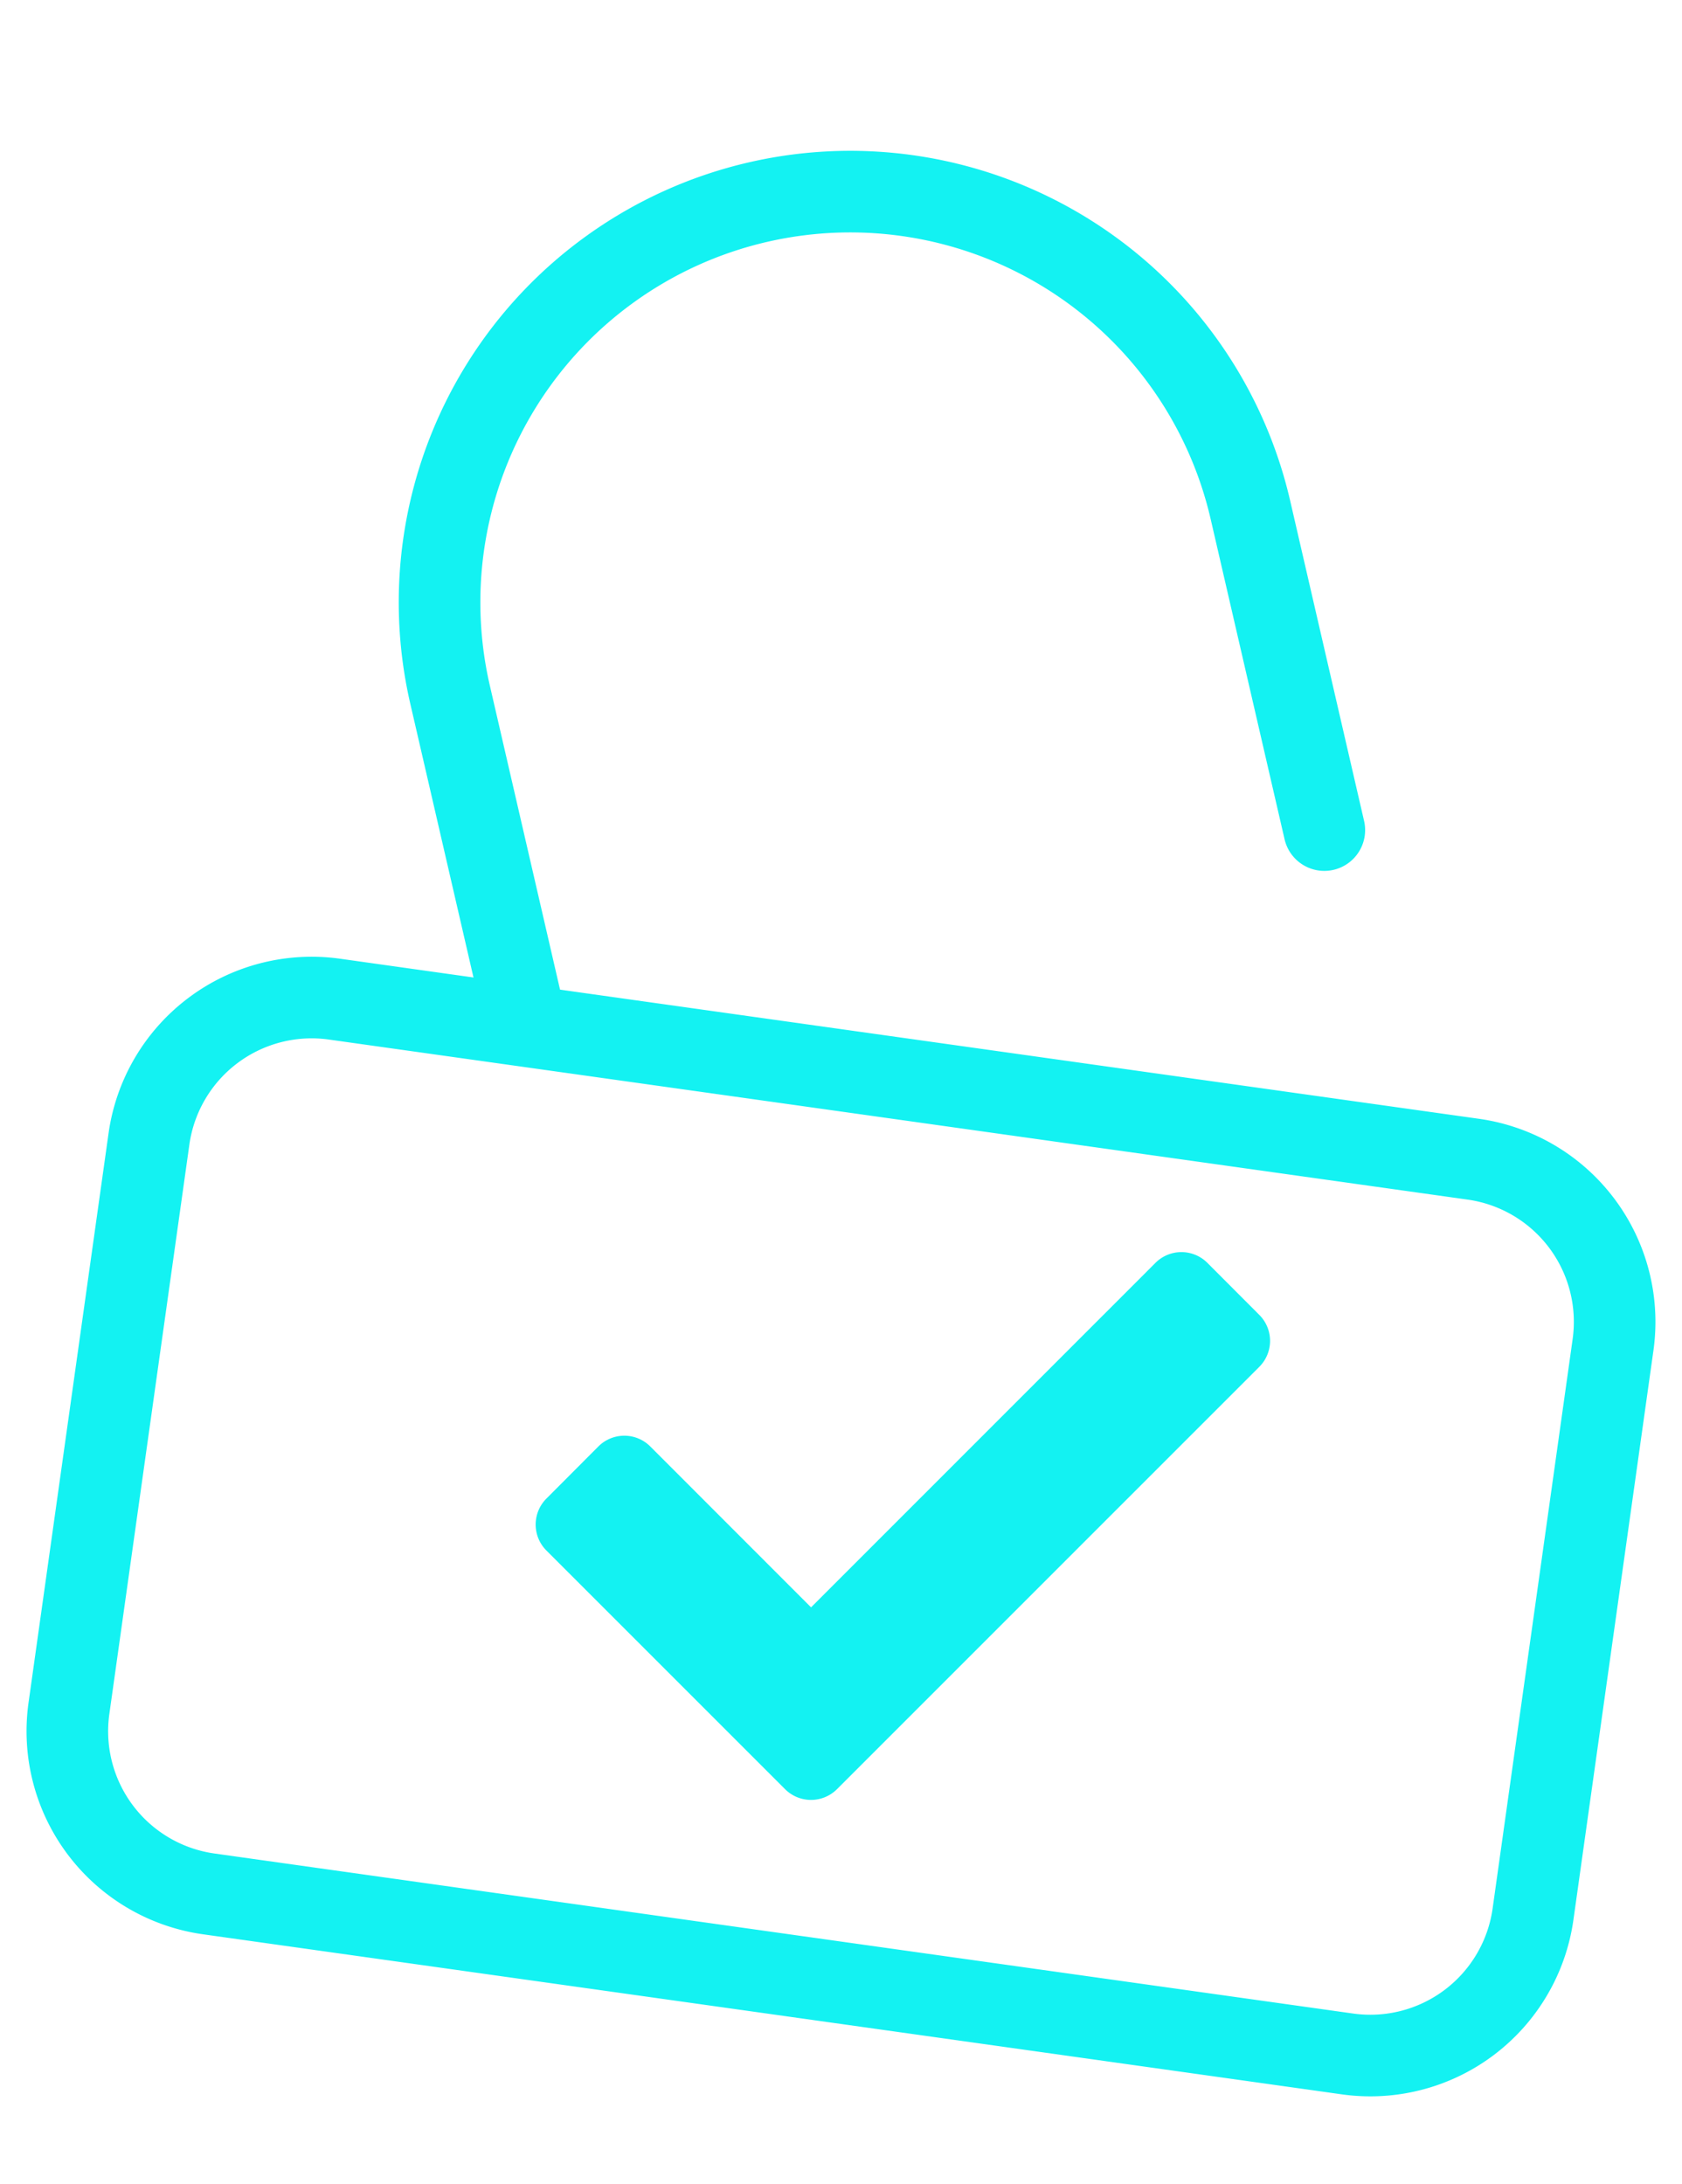 <svg xmlns="http://www.w3.org/2000/svg" width="62.453" height="81.079" viewBox="0 0 82.453 101.079">
  <g id="Componente_2_1" data-name="Componente 2 – 1" transform="translate(2.259 2.399)">
    <g id="Icon_feather-lock" data-name="Icon feather-lock">
      <path id="Caminho_35" data-name="Caminho 35" d="M12.553,16.5H68.923a8.053,8.053,0,0,1,8.053,8.053V52.738a8.053,8.053,0,0,1-8.053,8.053H12.553A8.053,8.053,0,0,1,4.5,52.738V24.553A8.053,8.053,0,0,1,12.553,16.5Z" transform="translate(4.004 25.509) rotate(8)" fill="none" stroke="#13f2f2" stroke-linecap="round" stroke-linejoin="round" stroke-width="4"/>
      <path id="Caminho_36" data-name="Caminho 36" d="M10.5,39.238V23.132a20.132,20.132,0,0,1,40.265,0V39.238" transform="translate(4.37 8.496) rotate(-13)" fill="none" stroke="#13f2f2" stroke-linecap="round" stroke-linejoin="round" stroke-width="4"/>
    </g>
    <path id="Icon_awesome-check" data-name="Icon awesome-check" d="M12.227,30.9.527,19.2a1.8,1.8,0,0,1,0-2.546L3.073,14.1a1.8,1.8,0,0,1,2.546,0L13.5,21.986,30.382,5.1a1.8,1.8,0,0,1,2.546,0L35.473,7.65a1.8,1.8,0,0,1,0,2.546l-20.7,20.7A1.8,1.8,0,0,1,12.227,30.9Z" transform="translate(24 51.423)" fill="#13f2f2"/>
  </g>
</svg>
